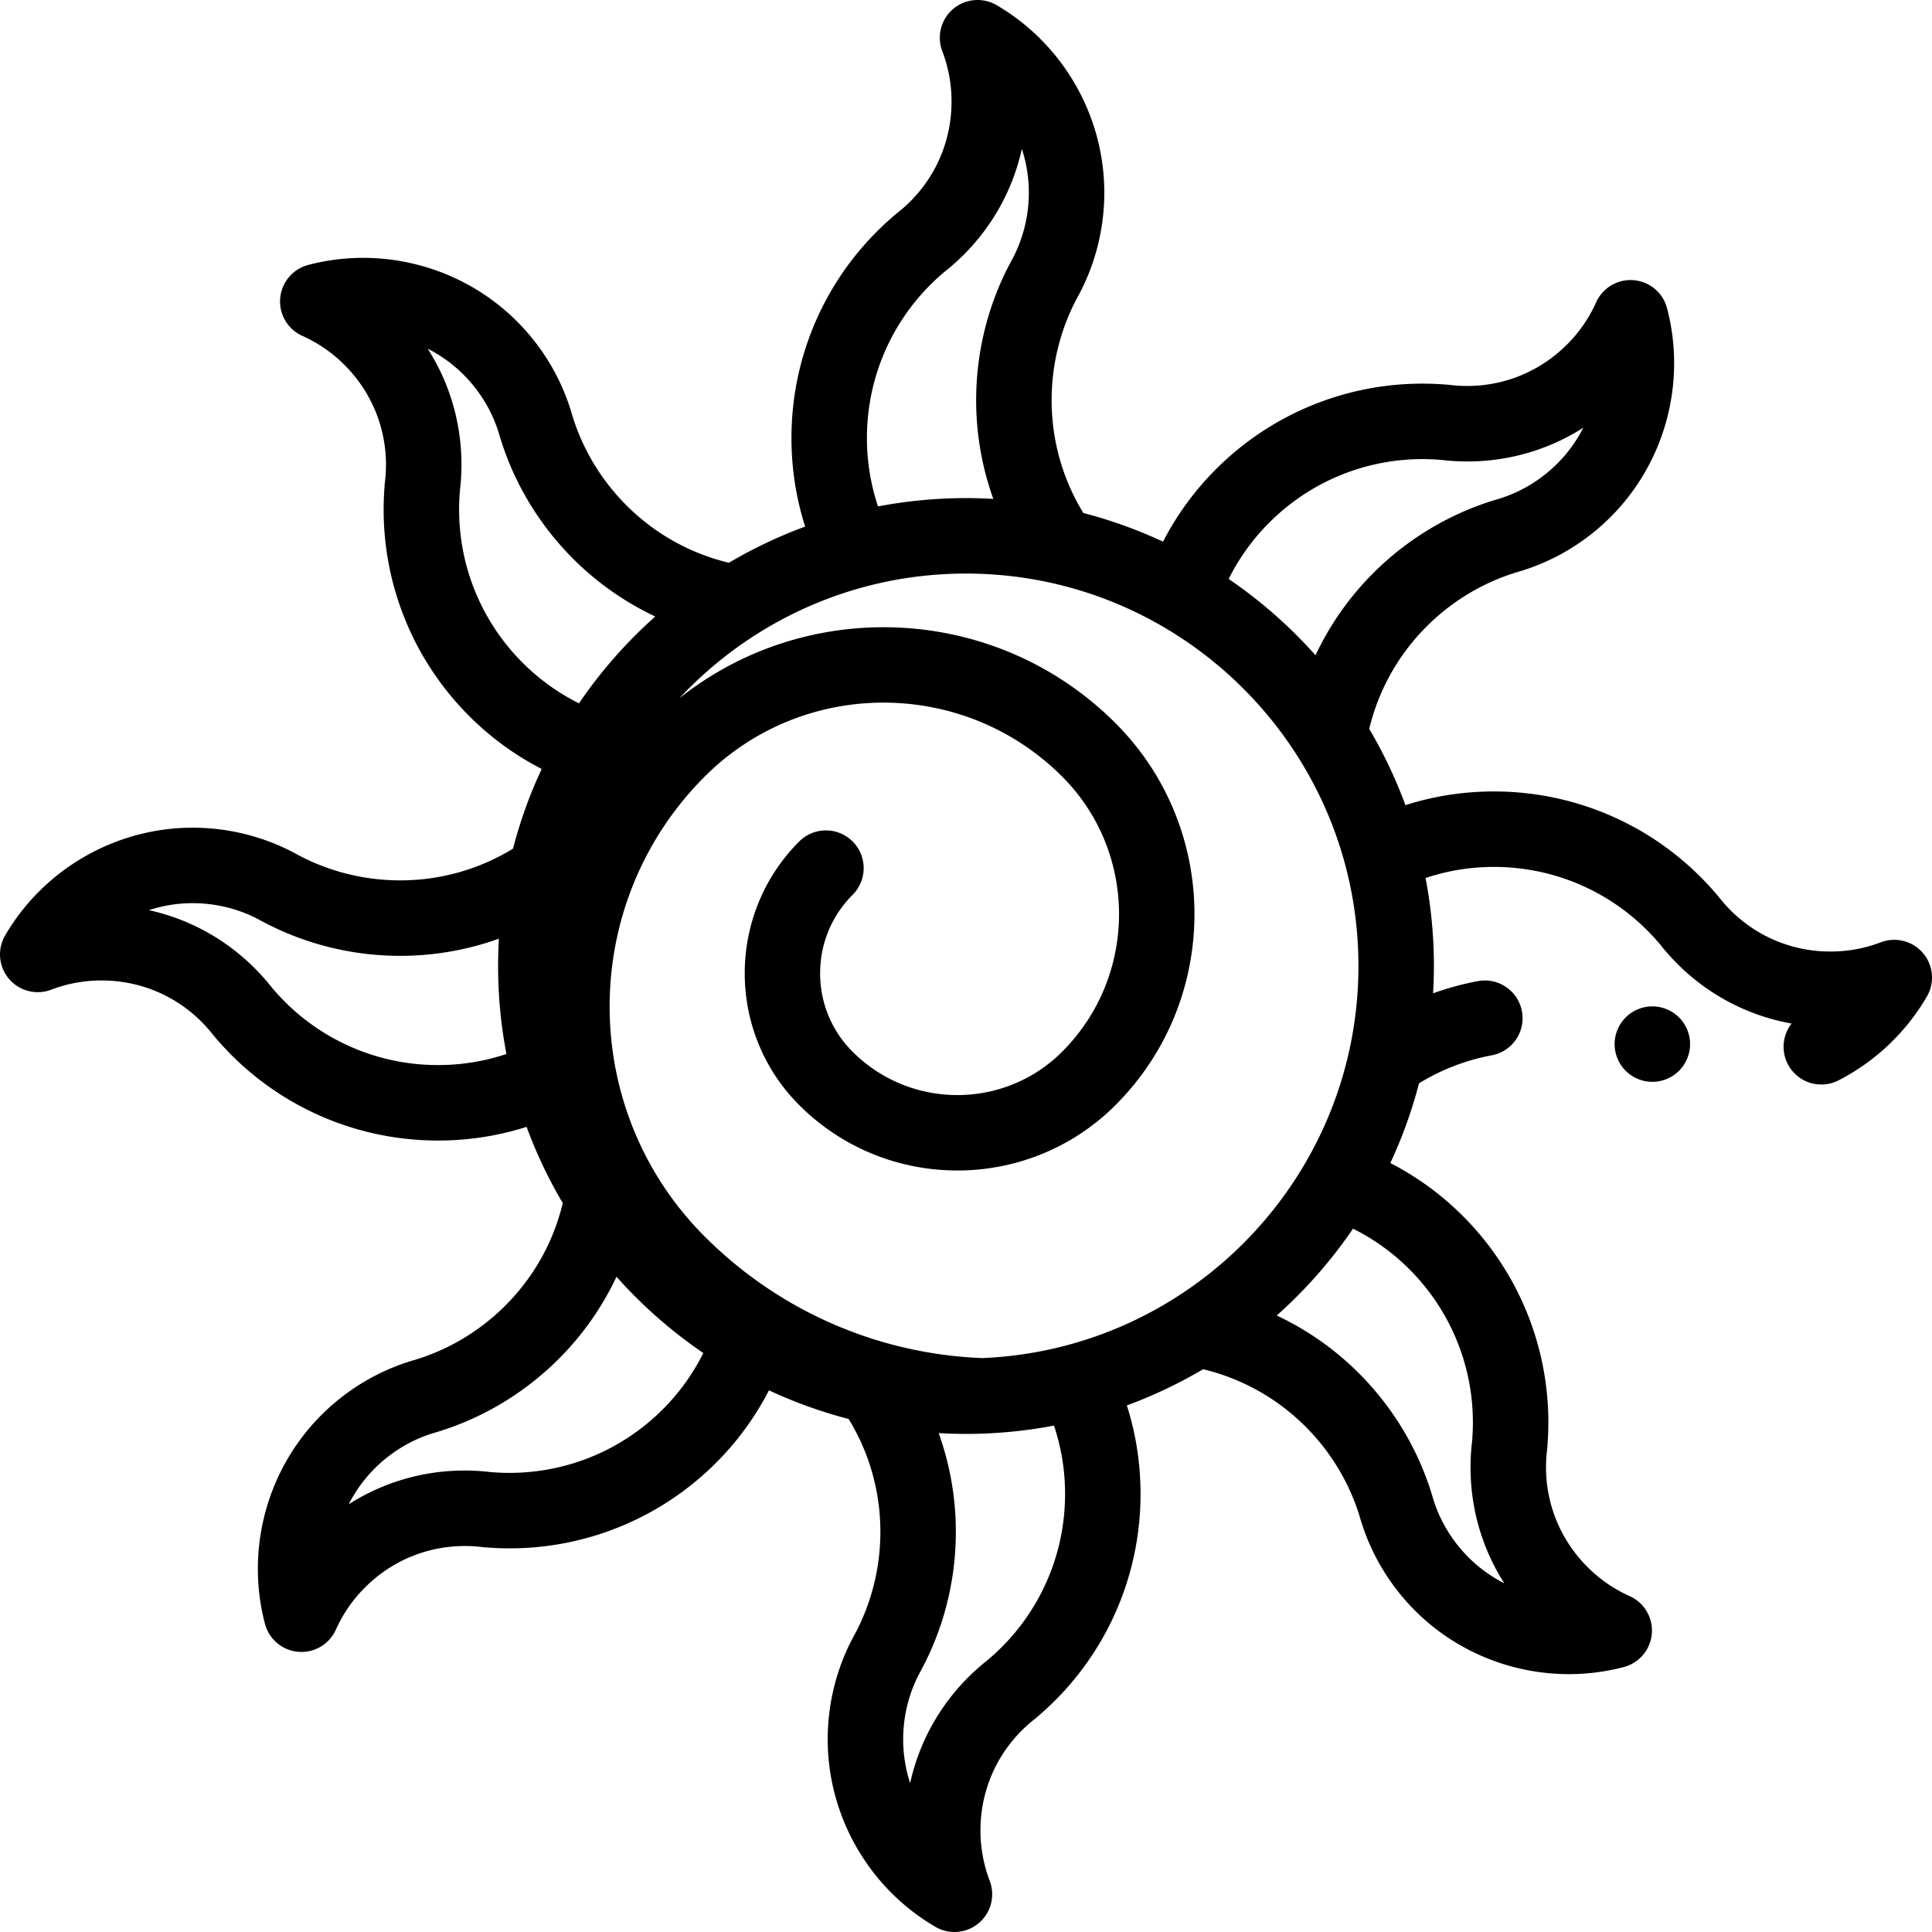 <svg viewBox="0 0 512 512" xmlns="http://www.w3.org/2000/svg"><path d="M509.625 252.592a10 10 0 00-11.189-2.874 37.333 37.333 0 01-13.357 2.448c-11.677 0-22.482-5.302-29.646-14.546a10.242 10.242 0 00-.606-.711c-14.741-17.27-36.179-27.165-58.879-27.165-8.083 0-15.949 1.219-23.497 3.629a123.496 123.496 0 00-9.589-20.206c2.457-10.275 7.684-19.624 15.222-27.162 6.71-6.71 15.002-11.685 23.984-14.389 9.303-2.664 17.87-7.722 24.777-14.628 14.403-14.403 20.127-35.599 14.939-55.316a10 10 0 00-18.798-1.541 37.308 37.308 0 01-7.714 11.175c-8.256 8.257-19.645 12.149-31.248 10.678a9.656 9.656 0 00-.93-.074c-22.636-1.787-44.792 6.373-60.844 22.425a76.945 76.945 0 00-14.034 19.212 123.03 123.03 0 00-21.117-7.597c-5.505-8.989-8.408-19.274-8.408-29.912 0-9.492 2.347-18.875 6.787-27.137 4.694-8.463 7.174-18.095 7.174-27.861 0-20.369-10.94-39.405-28.55-49.678a10.004 10.004 0 00-11.509 1.012 10.002 10.002 0 00-2.874 11.19 37.333 37.333 0 012.448 13.357c0 11.677-5.302 22.482-14.546 29.646-.246.191-.483.393-.711.606-17.27 14.741-27.165 36.179-27.165 58.879 0 8.083 1.219 15.949 3.629 23.497a123.496 123.496 0 00-20.206 9.589c-10.275-2.457-19.624-7.684-27.162-15.222-6.71-6.71-11.685-15.002-14.389-23.984-2.664-9.303-7.722-17.87-14.628-24.777-14.403-14.402-35.598-20.127-55.316-14.939a10 10 0 00-1.541 18.798 37.308 37.308 0 0111.175 7.714c8.257 8.256 12.148 19.646 10.678 31.248-.04.309-.064.62-.074.93-1.788 22.635 6.373 44.792 22.425 60.844a76.945 76.945 0 0019.212 14.034 123.03 123.03 0 00-7.597 21.117c-8.989 5.505-19.274 8.408-29.912 8.408-9.492 0-18.875-2.347-27.137-6.787-8.463-4.694-18.095-7.174-27.861-7.174-20.369 0-39.405 10.94-49.678 28.55a10.001 10.001 0 0012.202 14.383 37.333 37.333 0 0113.357-2.448c11.677 0 22.482 5.302 29.646 14.546.191.246.393.483.606.711 14.741 17.27 36.179 27.165 58.879 27.165 8.083 0 15.949-1.219 23.497-3.629a123.496 123.496 0 009.589 20.206c-2.457 10.275-7.684 19.624-15.222 27.162-6.71 6.71-15.002 11.685-23.984 14.389-9.303 2.664-17.87 7.722-24.777 14.628-14.403 14.403-20.127 35.599-14.939 55.316a10 10 0 0018.798 1.54 37.308 37.308 0 017.714-11.175c8.257-8.256 19.648-12.145 31.248-10.678.309.04.619.064.93.074 2.055.162 4.101.243 6.143.243a77.263 77.263 0 0054.701-22.667 76.945 76.945 0 0014.034-19.212 123.03 123.03 0 0021.117 7.597c5.505 8.989 8.408 19.274 8.408 29.912 0 9.492-2.347 18.875-6.787 27.137-4.694 8.463-7.174 18.095-7.174 27.861 0 20.369 10.94 39.405 28.55 49.678a9.996 9.996 0 0011.509-1.013 10.002 10.002 0 002.874-11.19 37.333 37.333 0 01-2.448-13.357c0-11.677 5.302-22.482 14.546-29.646.246-.191.483-.393.711-.606 17.27-14.741 27.165-36.179 27.165-58.879 0-8.083-1.219-15.949-3.629-23.497a123.496 123.496 0 0020.206-9.589c10.275 2.457 19.624 7.684 27.162 15.222 6.71 6.71 11.685 15.002 14.389 23.984 2.664 9.303 7.722 17.87 14.628 24.777 10.892 10.892 25.667 16.821 40.751 16.82 4.862 0 9.758-.617 14.565-1.881a10 10 0 001.541-18.798 37.308 37.308 0 01-11.175-7.714c-8.257-8.256-12.148-19.646-10.678-31.248.04-.309.064-.62.074-.93 1.788-22.635-6.373-44.792-22.425-60.844a76.945 76.945 0 00-19.212-14.034 122.985 122.985 0 007.596-21.116 56.638 56.638 0 0119.286-7.429c5.429-1.015 9.006-6.239 7.991-11.668s-6.236-9.009-11.668-7.991a77.145 77.145 0 00-11.875 3.225c.139-2.395.217-4.807.217-7.236 0-7.969-.765-15.762-2.208-23.317a57.054 57.054 0 0118.156-2.938c16.927 0 32.91 7.422 43.85 20.364.043.052.088.104.133.154 8.818 11.184 21.15 18.532 34.854 20.991a10 10 0 00-1.006 10.732 9.999 9.999 0 0013.469 4.313 57.532 57.532 0 0023.391-22.199 9.999 9.999 0 00-1.014-11.507zM260.247 359.906c-27.743-1.122-53.826-12.546-73.48-32.201-33.613-33.613-33.613-88.306 0-121.918 26.11-26.111 68.596-26.111 94.706 0 20.109 20.108 20.109 52.828 0 72.937-15.307 15.308-40.214 15.308-55.521 0-5.555-5.554-8.613-12.939-8.613-20.794s3.059-15.24 8.613-20.794c3.905-3.905 3.905-10.237 0-14.142-3.905-3.904-10.237-3.904-14.143 0-19.264 19.264-19.264 50.609 0 69.873 23.105 23.104 60.7 23.104 83.806 0 27.907-27.907 27.907-73.314 0-101.222-31.545-31.544-81.482-33.726-115.593-6.581C199.018 164.733 226.048 152 256 152c57.346 0 104 46.654 104 104 0 55.923-44.37 101.67-99.753 103.906zm76.145-221.429c11.969-11.97 28.517-18.019 45.407-16.607.067.006.135.011.203.015 13.366 1.582 26.528-1.479 37.581-8.531a37.274 37.274 0 01-6.878 9.491c-4.524 4.523-10.122 7.828-16.187 9.557l-.131.038c-12.166 3.647-23.385 10.363-32.444 19.422a77.303 77.303 0 00-15.32 21.789 124.963 124.963 0 00-23.011-20.217 56.998 56.998 0 0110.78-14.957zm-106.647-22.424c0-16.927 7.422-32.91 20.364-43.85.052-.043.104-.088.154-.133 10.569-8.333 17.712-19.804 20.541-32.605a37.254 37.254 0 011.847 11.575c0 6.396-1.621 12.691-4.688 18.204l-.065.119c-6.023 11.181-9.208 23.863-9.208 36.675a77.308 77.308 0 004.551 26.179c-2.397-.139-4.81-.217-7.241-.217-7.969 0-15.762.765-23.317 2.208a57.052 57.052 0 01-2.938-18.155zm-91.268 59.555c-11.97-11.97-18.022-28.52-16.607-45.407.006-.067.011-.135.015-.203 1.582-13.367-1.479-26.527-8.53-37.58a37.267 37.267 0 019.491 6.878c4.523 4.524 7.828 10.122 9.557 16.187l.038.131c3.647 12.166 10.363 23.385 19.422 32.444a77.303 77.303 0 0021.789 15.32 124.963 124.963 0 00-20.217 23.011 57.036 57.036 0 01-14.958-10.781zm-22.424 106.647c-16.927 0-32.91-7.422-43.85-20.364a4.893 4.893 0 00-.133-.154c-8.333-10.569-19.804-17.712-32.605-20.541a37.254 37.254 0 0111.575-1.847c6.396 0 12.691 1.621 18.204 4.688l.119.065c11.181 6.023 23.863 9.208 36.675 9.208a77.308 77.308 0 0026.179-4.551c-.139 2.397-.217 4.81-.217 7.241 0 7.969.765 15.762 2.208 23.317a57.047 57.047 0 01-18.155 2.938zm59.555 91.268c-11.97 11.97-28.52 18.018-45.407 16.607a6.678 6.678 0 00-.203-.015c-13.369-1.583-26.528 1.479-37.581 8.531a37.274 37.274 0 016.878-9.491c4.524-4.523 10.122-7.828 16.187-9.557l.131-.038c12.166-3.647 23.385-10.363 32.444-19.422a77.303 77.303 0 0015.32-21.789 124.963 124.963 0 0023.011 20.217 56.998 56.998 0 01-10.78 14.957zm106.647 22.424c0 16.927-7.422 32.91-20.364 43.85a4.893 4.893 0 00-.154.133c-10.569 8.333-17.712 19.804-20.541 32.605a37.254 37.254 0 01-1.847-11.575c0-6.396 1.621-12.691 4.688-18.204l.065-.119c6.023-11.181 9.208-23.863 9.208-36.675a77.308 77.308 0 00-4.551-26.179c2.397.139 4.81.217 7.241.217 7.969 0 15.762-.765 23.317-2.208a57.047 57.047 0 012.938 18.155zm91.268-59.556c11.97 11.97 18.022 28.52 16.607 45.407a6.678 6.678 0 00-.015.203c-1.582 13.367 1.479 26.527 8.53 37.58a37.267 37.267 0 01-9.491-6.878c-4.523-4.524-7.828-10.122-9.557-16.187l-.038-.131c-3.647-12.166-10.363-23.385-19.422-32.444a77.303 77.303 0 00-21.789-15.32 124.963 124.963 0 0020.217-23.011 57.059 57.059 0 0114.958 10.781z"/><path d="M437.89 266.7c-2.63 0-5.2 1.07-7.07 2.93-1.86 1.86-2.93 4.44-2.93 7.07s1.07 5.21 2.93 7.07c1.87 1.86 4.44 2.93 7.07 2.93 2.64 0 5.21-1.07 7.07-2.93 1.87-1.86 2.93-4.44 2.93-7.07s-1.06-5.21-2.93-7.07a10.058 10.058 0 00-7.07-2.93z"/></svg>